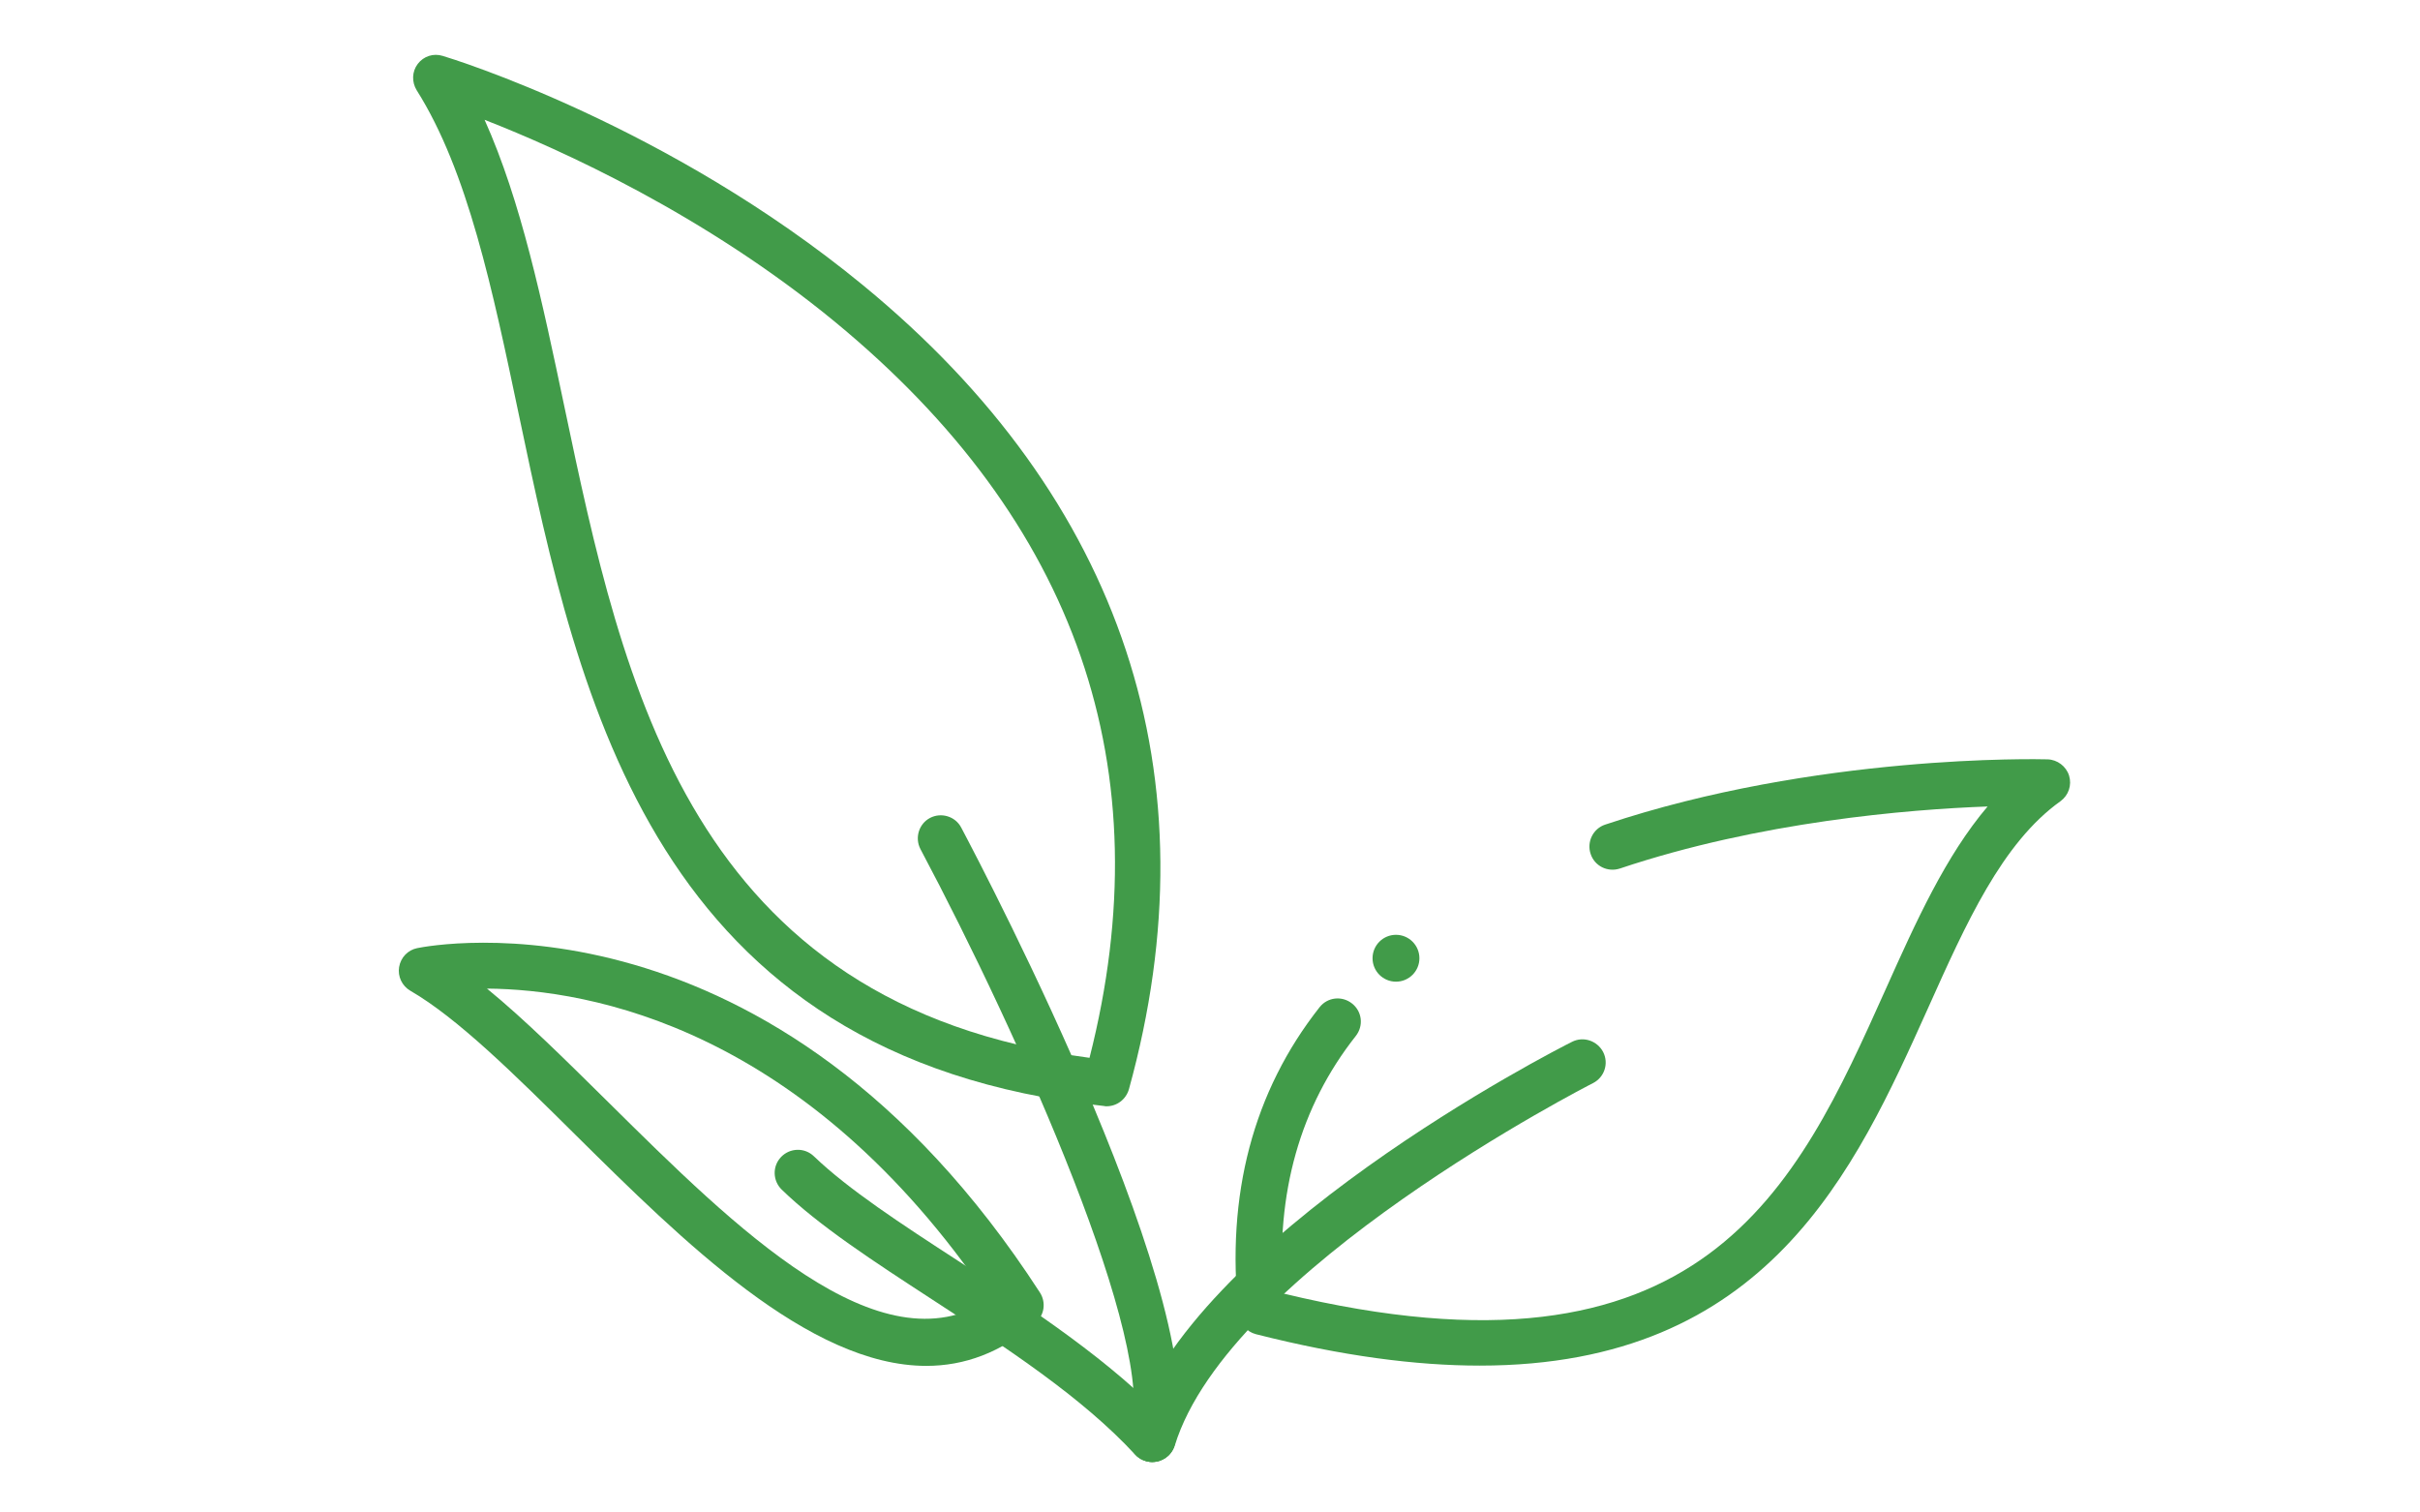 <?xml version="1.0" encoding="utf-8"?>
<!-- Generator: Adobe Illustrator 25.2.1, SVG Export Plug-In . SVG Version: 6.00 Build 0)  -->
<svg version="1.0" id="Layer_1" xmlns="http://www.w3.org/2000/svg" xmlns:xlink="http://www.w3.org/1999/xlink" x="0px" y="0px"
	 viewBox="0 0 90.89 56.77" style="enable-background:new 0 0 90.89 56.77;" xml:space="preserve">
<style type="text/css">
	.st0{fill:#419B49;}
</style>
<g>
	<circle class="st0" cx="52.43" cy="35.99" r="0.88"/>
	<path class="st0" d="M41.56,41.55c-0.03,0-0.06,0-0.09-0.01c-16.91-1.83-19.72-15.2-21.98-25.95c-0.99-4.71-1.92-9.16-3.84-12.2
		c-0.19-0.31-0.18-0.7,0.04-0.99c0.22-0.29,0.59-0.41,0.94-0.3c0.34,0.1,8.47,2.6,15.78,8.61c9.78,8.03,13.23,18.48,9.99,30.2
		C42.29,41.29,41.95,41.55,41.56,41.55z M18.2,4.5c1.37,3.05,2.16,6.8,2.99,10.74c2.22,10.56,4.73,22.5,19.73,24.49
		c2.76-10.85-0.46-20.15-9.57-27.65C26.46,8.06,21.07,5.62,18.2,4.5z"/>
	<path class="st0" d="M55.58,51.29c-2.4,0-5.18-0.36-8.41-1.18c-0.35-0.09-0.61-0.39-0.65-0.75c-0.48-4.49,0.55-8.37,3.04-11.53
		c0.3-0.38,0.84-0.44,1.22-0.14c0.38,0.3,0.44,0.84,0.14,1.22c-2.09,2.65-3.01,5.9-2.73,9.67c15.79,3.81,19.27-3.93,22.63-11.42
		c1.15-2.57,2.26-5.02,3.83-6.87c-2.99,0.11-8.56,0.57-13.81,2.33c-0.46,0.15-0.95-0.09-1.1-0.55c-0.15-0.45,0.09-0.95,0.55-1.1
		c7.92-2.65,16.26-2.46,16.61-2.45c0.37,0.01,0.7,0.26,0.81,0.61c0.11,0.36-0.02,0.74-0.32,0.96c-2.2,1.57-3.55,4.59-4.98,7.78
		C69.67,43.96,66.38,51.29,55.58,51.29z"/>
	<path class="st0" d="M34.79,51.3c-4.41,0-9.16-4.7-13.17-8.67c-2.28-2.26-4.43-4.39-6.21-5.42c-0.31-0.18-0.48-0.54-0.42-0.89
		c0.06-0.36,0.33-0.64,0.68-0.71c0.54-0.11,13.36-2.55,23.39,12.94c0.23,0.36,0.17,0.84-0.16,1.12C37.6,50.81,36.21,51.3,34.79,51.3
		z M18.29,37.13c1.43,1.17,2.96,2.69,4.55,4.26c4.8,4.75,10.2,10.11,14.32,7.42C30.24,38.59,22.16,37.16,18.29,37.13z"/>
	<path class="st0" d="M43.28,54.91c-0.08,0-0.17-0.01-0.25-0.04c-0.46-0.14-0.72-0.63-0.58-1.08c2.25-7.34,16-14.37,16.59-14.66
		c0.43-0.22,0.95-0.04,1.17,0.38c0.22,0.43,0.05,0.95-0.38,1.17c-0.14,0.07-13.68,6.99-15.71,13.62
		C44,54.67,43.65,54.91,43.28,54.91z"/>
	<path class="st0" d="M43.28,54.91c-0.09,0-0.19-0.01-0.28-0.05c-0.45-0.15-0.7-0.65-0.55-1.1c1.06-3.15-4.13-14.81-7.88-21.87
		c-0.22-0.42-0.06-0.95,0.36-1.17c0.42-0.22,0.95-0.06,1.17,0.36c0.99,1.87,9.62,18.38,7.99,23.24
		C43.98,54.68,43.64,54.91,43.28,54.91z"/>
	<path class="st0" d="M43.27,54.91c-0.23,0-0.47-0.09-0.64-0.28c-1.98-2.15-4.85-4.02-7.63-5.83c-2.18-1.42-4.24-2.76-5.64-4.12
		c-0.34-0.33-0.36-0.88-0.02-1.23c0.33-0.34,0.88-0.36,1.23-0.02c1.29,1.24,3.28,2.54,5.39,3.91c2.73,1.78,5.83,3.81,7.96,6.11
		c0.33,0.35,0.3,0.9-0.05,1.23C43.69,54.84,43.48,54.91,43.27,54.91z"/>
</g>
</svg>
